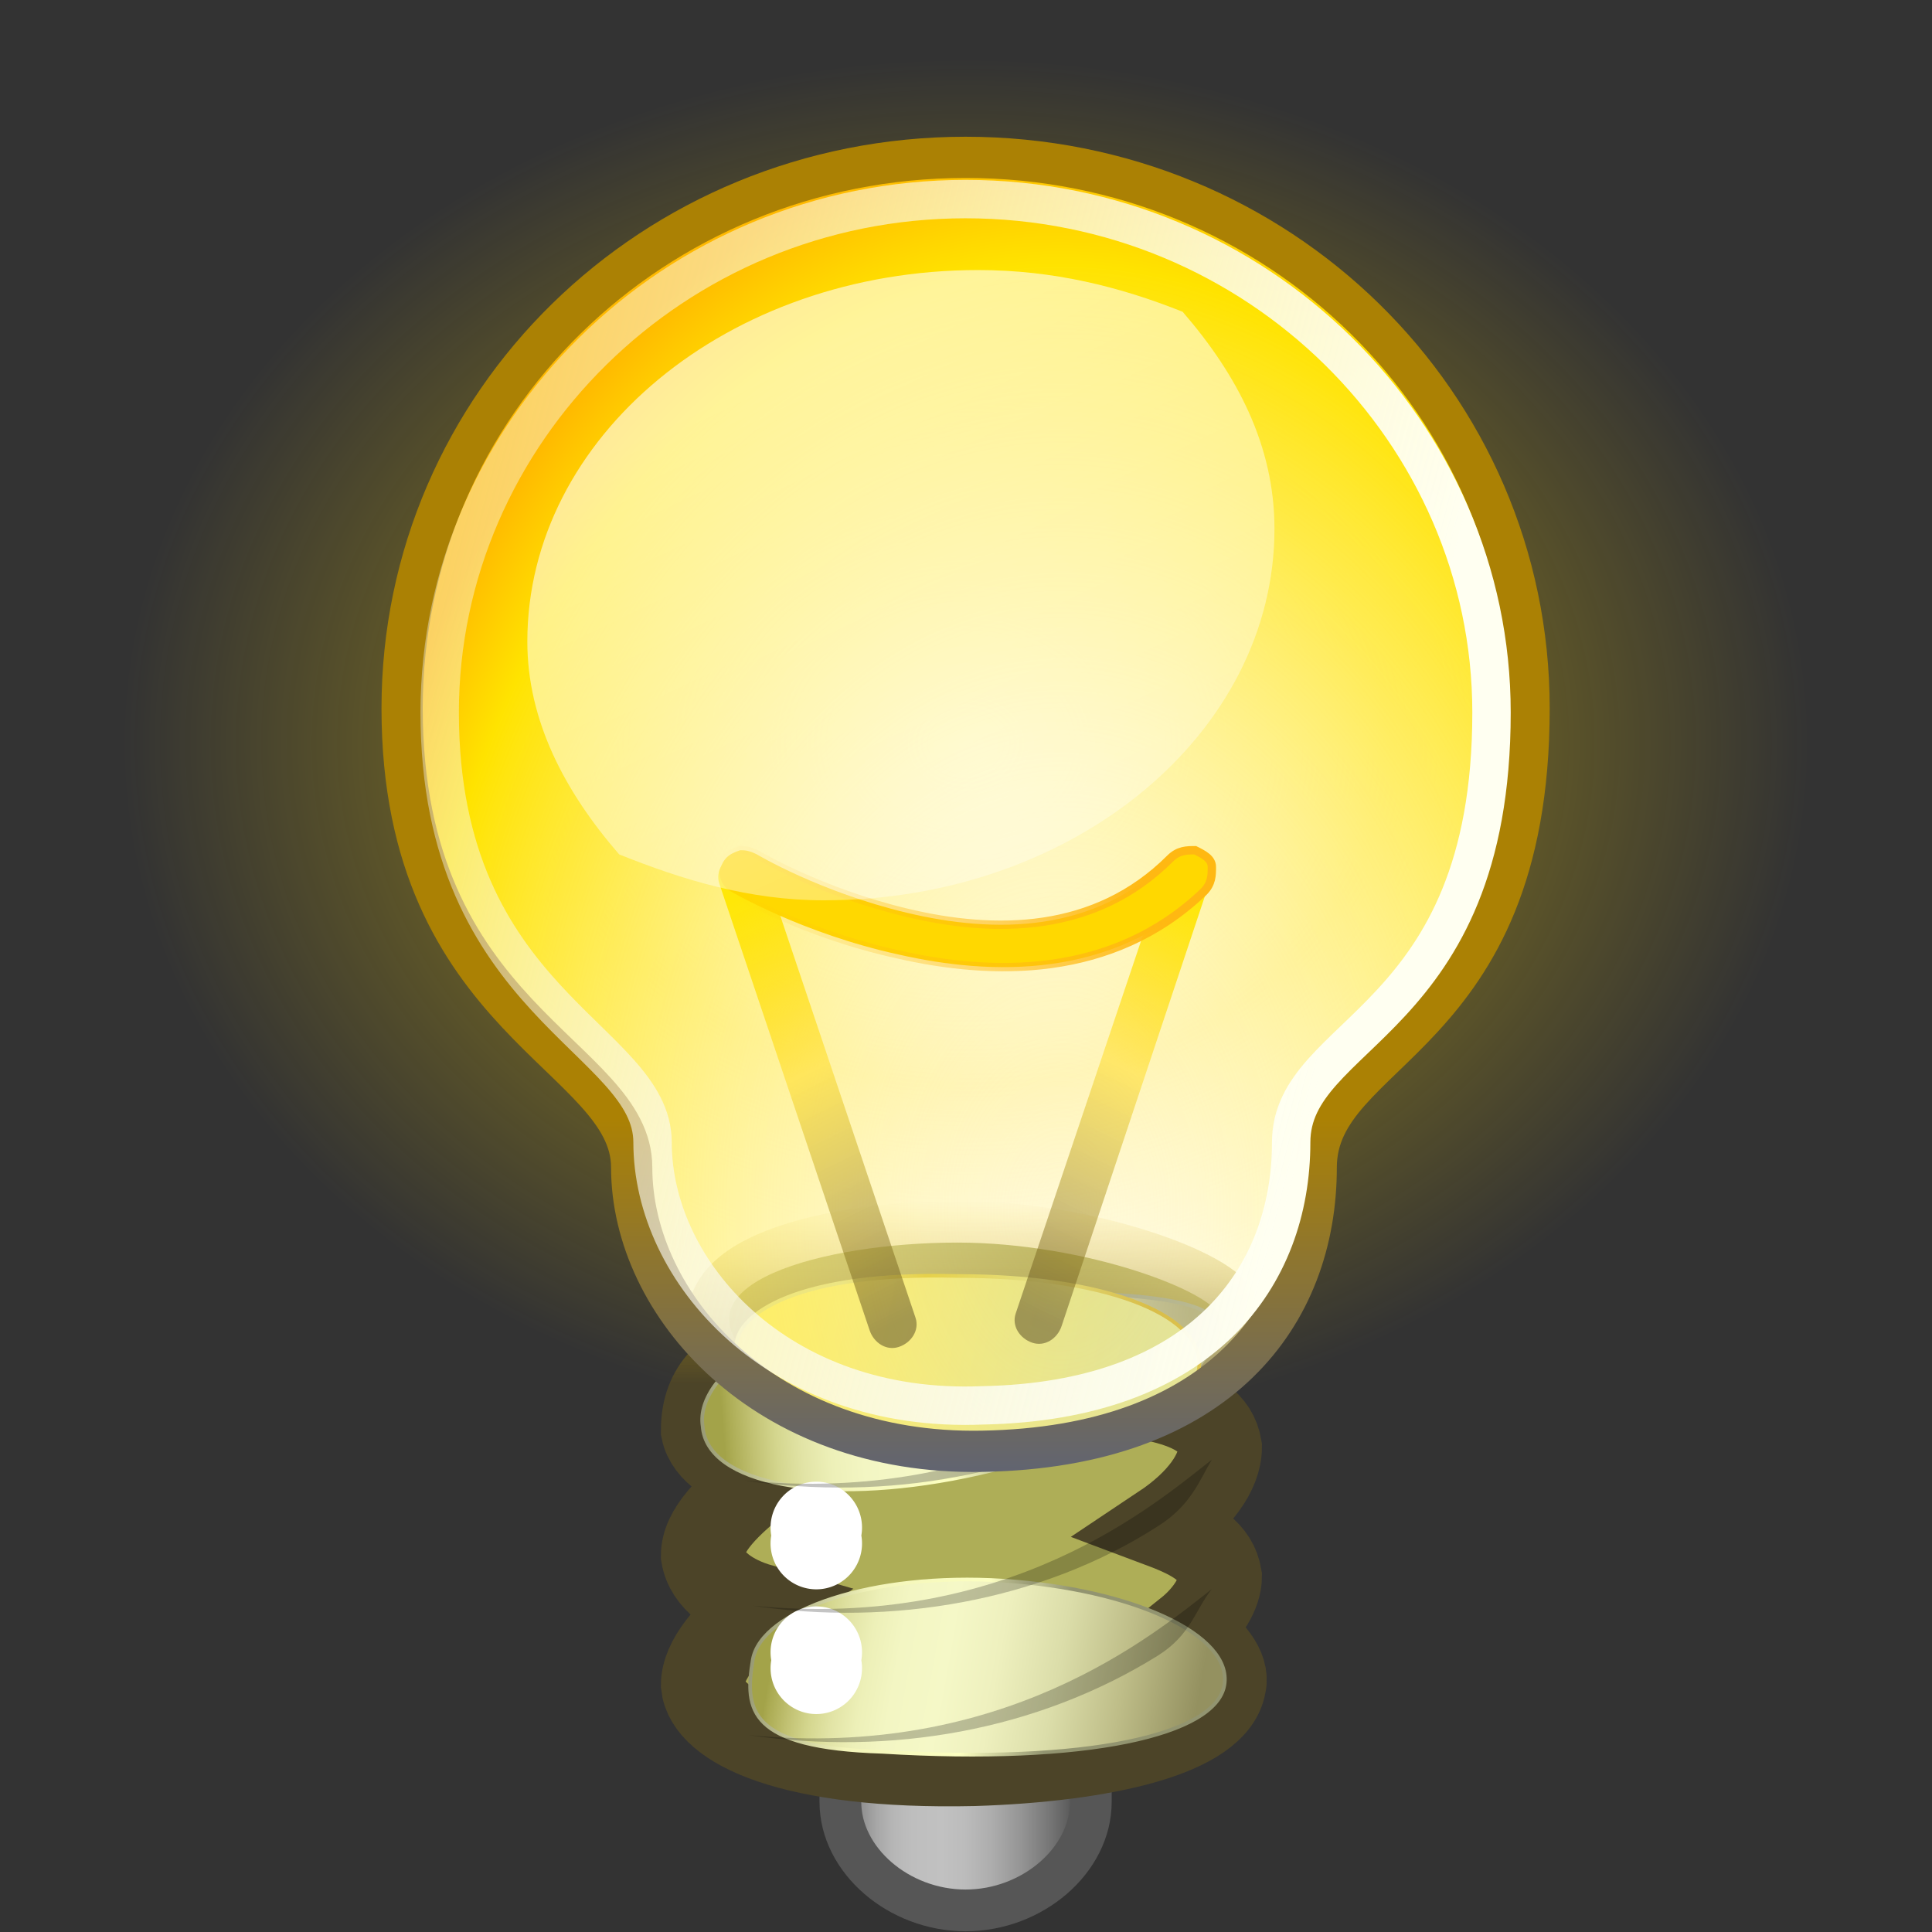 <?xml version="1.0" encoding="UTF-8" standalone="no"?>
<svg
   xmlns:dc="http://purl.org/dc/elements/1.1/"
   xmlns:cc="http://creativecommons.org/ns#"
   xmlns:rdf="http://www.w3.org/1999/02/22-rdf-syntax-ns#"
   xmlns:svg="http://www.w3.org/2000/svg"
   xmlns="http://www.w3.org/2000/svg"
   xmlns:xlink="http://www.w3.org/1999/xlink"
   xmlns:sodipodi="http://sodipodi.sourceforge.net/DTD/sodipodi-0.dtd"
   xmlns:inkscape="http://www.inkscape.org/namespaces/inkscape"
   width="48"
   height="48"
   id="svg2"
   version="1.1"
   inkscape:version="0.48.2 r9819"
   sodipodi:docname="bulb_on.svg"
   inkscape:export-filename="/home/tai/bulb_on.png"
   inkscape:export-xdpi="30"
   inkscape:export-ydpi="30">
  <rect width="100%" height="100%" fill="#333333" stroke="none"/>
  <sodipodi:namedview
     pagecolor="#ffffff"
     bordercolor="#666666"
     borderopacity="1"
     objecttolerance="10"
     gridtolerance="10"
     guidetolerance="10"
     inkscape:pageopacity="0"
     inkscape:pageshadow="2"
     inkscape:window-width="1280"
     inkscape:window-height="776"
     id="namedview201"
     showgrid="false"
     inkscape:zoom="4.9166667"
     inkscape:cx="-8.6440678"
     inkscape:cy="24"
     inkscape:window-x="0"
     inkscape:window-y="24"
     inkscape:window-maximized="1"
     inkscape:current-layer="svg2" />
  <defs
     id="defs4">
    <linearGradient
       id="lG3531">
      <stop
         style="stop-color:#ab8104"
         id="stop7" />
      <stop
         style="stop-color:#ab8104"
         offset=".736"
         id="stop9" />
      <stop
         style="stop-color:#616471"
         offset="1"
         id="stop11" />
    </linearGradient>
    <linearGradient
       id="lG3584">
      <stop
         style="stop-color:#ffd800;stop-opacity:0"
         id="stop14" />
      <stop
         style="stop-color:#ffd800;stop-opacity:0.327"
         offset=".5"
         id="stop16" />
      <stop
         style="stop-color:#ffd800;stop-opacity:0"
         offset="1"
         id="stop18" />
    </linearGradient>
    <linearGradient
       id="lG3300">
      <stop
         style="stop-color:#4c4428"
         id="stop21" />
      <stop
         style="stop-color:#e7b600;stop-opacity:0"
         offset="1"
         id="stop23" />
    </linearGradient>
    <linearGradient
       id="lG3311">
      <stop
         style="stop-color:#d6d87b"
         id="stop26" />
      <stop
         style="stop-color:#fbe843"
         offset="1"
         id="stop28" />
    </linearGradient>
    <linearGradient
       id="lG3265">
      <stop
         style="stop-color:#dcd763"
         id="stop31" />
      <stop
         style="stop-color:#d9bb05"
         offset=".265"
         id="stop33" />
      <stop
         style="stop-color:#dcd763"
         offset=".632"
         id="stop35" />
      <stop
         style="stop-color:#c7a107"
         offset="1"
         id="stop37" />
    </linearGradient>
    <linearGradient
       id="lG3175">
      <stop
         style="stop-color:#fffff1"
         id="stop40" />
      <stop
         style="stop-color:#f1f3ff;stop-opacity:0"
         offset="1"
         id="stop42" />
    </linearGradient>
    <linearGradient
       id="lG2399">
      <stop
         style="stop-color:#929470"
         id="stop45" />
      <stop
         style="stop-color:#fcffc1"
         offset=".265"
         id="stop47" />
      <stop
         style="stop-color:#f3f5ba"
         offset=".632"
         id="stop49" />
      <stop
         style="stop-color:#929470"
         offset="1"
         id="stop51" />
    </linearGradient>
    <linearGradient
       id="lG6339">
      <stop
         style="stop-color:#fff"
         id="stop54" />
      <stop
         style="stop-color:#fff;stop-opacity:0"
         offset="1"
         id="stop56" />
    </linearGradient>
    <linearGradient
       id="lG20428">
      <stop
         style="stop-color:#ffb812"
         id="stop59" />
      <stop
         style="stop-color:#ffb812;stop-opacity:0"
         offset="1"
         id="stop61" />
    </linearGradient>
    <linearGradient
       id="lG20393">
      <stop
         style="stop-color:#ffe708"
         id="stop64" />
      <stop
         style="stop-color:#ffd604;stop-opacity:0.439"
         offset=".412"
         id="stop66" />
      <stop
         style="stop-color:#4c3e1c;stop-opacity:0.478"
         offset="1"
         id="stop68" />
    </linearGradient>
    <linearGradient
       id="lG20210">
      <stop
         style="stop-color:#000;stop-opacity:0.515"
         id="stop71" />
      <stop
         style="stop-color:#000;stop-opacity:0.144"
         offset=".552"
         id="stop73" />
      <stop
         style="stop-color:#000;stop-opacity:0"
         offset="1"
         id="stop75" />
    </linearGradient>
    <radialGradient
       cx="17.834"
       cy="11.487"
       r="22.709"
       fx="17.834"
       fy="11.487"
       id="aigrd7"
       gradientUnits="userSpaceOnUse">
      <stop
         style="stop-color:#fff;stop-opacity:0.175"
         id="stop78" />
      <stop
         style="stop-color:#ffe300"
         offset=".882"
         id="stop80" />
      <stop
         style="stop-color:#ffb900"
         offset="1"
         id="stop82" />
    </radialGradient>
    <linearGradient
       x1="23.124"
       y1="43.165"
       x2="26.479"
       y2="43.165"
       id="aigrd1"
       gradientUnits="userSpaceOnUse">
      <stop
         style="stop-color:#686868"
         offset=".006"
         id="stop85" />
      <stop
         style="stop-color:#777"
         offset=".03"
         id="stop87" />
      <stop
         style="stop-color:#929292"
         offset=".084"
         id="stop89" />
      <stop
         style="stop-color:#a7a7a7"
         offset=".142"
         id="stop91" />
      <stop
         style="stop-color:#b6b6b6"
         offset=".207"
         id="stop93" />
      <stop
         style="stop-color:#bebebe"
         offset=".285"
         id="stop95" />
      <stop
         style="stop-color:#c1c1c1"
         offset=".405"
         id="stop97" />
      <stop
         style="stop-color:#bcbcbc"
         offset=".496"
         id="stop99" />
      <stop
         style="stop-color:#adadad"
         offset=".606"
         id="stop101" />
      <stop
         style="stop-color:#959595"
         offset=".725"
         id="stop103" />
      <stop
         style="stop-color:#747474"
         offset=".85"
         id="stop105" />
      <stop
         style="stop-color:#494949"
         offset=".979"
         id="stop107" />
      <stop
         style="stop-color:#414141"
         offset="1"
         id="stop109" />
    </linearGradient>
    <linearGradient
       x1="18.995"
       y1="37.227"
       x2="30.17"
       y2="37.227"
       id="lG19894"
       gradientUnits="userSpaceOnUse">
      <stop
         style="stop-color:#a3a349"
         offset=".006"
         id="stop112" />
      <stop
         style="stop-color:#acac54"
         offset=".021"
         id="stop114" />
      <stop
         style="stop-color:#c1c172"
         offset=".066"
         id="stop116" />
      <stop
         style="stop-color:#d4d68e"
         offset=".115"
         id="stop118" />
      <stop
         style="stop-color:#e2e4a6"
         offset=".168"
         id="stop120" />
      <stop
         style="stop-color:#edf0b8"
         offset=".227"
         id="stop122" />
      <stop
         style="stop-color:#f3f6c3"
         offset=".296"
         id="stop124" />
      <stop
         style="stop-color:#f5f8c7"
         offset=".405"
         id="stop126" />
      <stop
         style="stop-color:#eef0be"
         offset=".524"
         id="stop128" />
      <stop
         style="stop-color:#dbdda9"
         offset=".667"
         id="stop130" />
      <stop
         style="stop-color:#bebd88"
         offset=".821"
         id="stop132" />
      <stop
         style="stop-color:#989564"
         offset=".983"
         id="stop134" />
      <stop
         style="stop-color:#949160"
         offset="1"
         id="stop136" />
    </linearGradient>
    <radialGradient
       cx="14.772"
       cy="74.21"
       r="7.829"
       fx="14.772"
       fy="74.21"
       id="rG20216"
       xlink:href="#lG20210"
       gradientUnits="userSpaceOnUse"
       gradientTransform="scale(1.764, 0.567)"
       href="#lG20210" />
    <linearGradient
       x1="-22.874"
       y1="38.676"
       x2="-4.391"
       y2="38.676"
       id="lG4108"
       xlink:href="#lG19894"
       gradientUnits="userSpaceOnUse"
       gradientTransform="scale(1.026, 0.974)"
       href="#lG19894" />
    <linearGradient
       x1="-10.481"
       y1="39.034"
       x2="-23.851"
       y2="39.143"
       id="lG4110"
       xlink:href="#lG2399"
       gradientUnits="userSpaceOnUse"
       gradientTransform="scale(1.026, 0.974)"
       href="#lG2399" />
    <linearGradient
       x1="-22.874"
       y1="38.676"
       x2="-4.391"
       y2="38.676"
       id="lG4112"
       xlink:href="#lG19894"
       gradientUnits="userSpaceOnUse"
       gradientTransform="scale(1.026, 0.974)"
       href="#lG19894" />
    <linearGradient
       x1="-10.481"
       y1="39.034"
       x2="-23.851"
       y2="39.143"
       id="lG4114"
       xlink:href="#lG2399"
       gradientUnits="userSpaceOnUse"
       gradientTransform="scale(1.026, 0.974)"
       href="#lG2399" />
    <linearGradient
       x1="23.124"
       y1="43.165"
       x2="26.479"
       y2="43.165"
       id="lG2755"
       xlink:href="#aigrd1"
       gradientUnits="userSpaceOnUse"
       gradientTransform="matrix(1.763, 0, 0, 1.537, -19.733, -23.884)"
       href="#aigrd1" />
    <linearGradient
       x1="16.999"
       y1="10.061"
       x2="32.097"
       y2="36.726"
       id="lG2774"
       xlink:href="#lG6339"
       gradientUnits="userSpaceOnUse"
       gradientTransform="matrix(1.089, 0, 0, 0.917, 0.704, -1.574)"
       href="#lG6339" />
    <linearGradient
       x1="37.94"
       y1="16.652"
       x2="-5.252"
       y2="3.856"
       id="lG2793"
       xlink:href="#lG3175"
       gradientUnits="userSpaceOnUse"
       gradientTransform="matrix(0.853, 0, 0, 0.975, 1.891, 1.664)"
       href="#lG3175" />
    <radialGradient
       cx="68.138"
       cy="29.869"
       r="33.934"
       fx="68.138"
       fy="29.869"
       id="rG2796"
       xlink:href="#aigrd7"
       gradientUnits="userSpaceOnUse"
       gradientTransform="matrix(0.526, 0, 0, 0.758, -9.565, 5.119)"
       href="#aigrd7" />
    <linearGradient
       x1="17.88"
       y1="55.363"
       x2="11.906"
       y2="54.863"
       id="lG2799"
       xlink:href="#lG3311"
       gradientUnits="userSpaceOnUse"
       gradientTransform="matrix(1.53, 0, 0, 0.544, 1.031, 1.664)"
       href="#lG3311" />
    <linearGradient
       x1="-29.007"
       y1="-29.799"
       x2="-37.641"
       y2="-29.598"
       id="lG2801"
       xlink:href="#lG3265"
       gradientUnits="userSpaceOnUse"
       gradientTransform="matrix(-0.864, -0.043, 0.181, -0.954, 1.031, 1.664)"
       href="#lG3265" />
    <linearGradient
       x1="14.637"
       y1="31.504"
       x2="9.365"
       y2="32.251"
       id="lG3574"
       xlink:href="#lG20428"
       gradientUnits="userSpaceOnUse"
       gradientTransform="matrix(1.861, 0, 0, 0.467, 1.255, 5.473)"
       href="#lG20428" />
    <linearGradient
       x1="30.62"
       y1="10.314"
       x2="32.166"
       y2="18.163"
       id="lG3577"
       xlink:href="#lG20393"
       gradientUnits="userSpaceOnUse"
       gradientTransform="matrix(0.59, 0, 0, 1.473, 0.904, 4.894)"
       href="#lG20393" />
    <linearGradient
       x1="30.62"
       y1="10.314"
       x2="32.166"
       y2="18.163"
       id="lG3580"
       xlink:href="#lG20393"
       gradientUnits="userSpaceOnUse"
       gradientTransform="matrix(-0.59, 0, 0, 1.473, 47.1, 4.778)"
       href="#lG20393" />
    <radialGradient
       cx="27.75"
       cy="18.625"
       r="15.062"
       fx="27.75"
       fy="18.625"
       id="rG3590"
       xlink:href="#lG3584"
       gradientUnits="userSpaceOnUse"
       href="#lG3584" />
    <linearGradient
       x1="-22.874"
       y1="38.676"
       x2="-4.391"
       y2="38.676"
       id="lG3833"
       xlink:href="#lG19894"
       gradientUnits="userSpaceOnUse"
       gradientTransform="matrix(0.612, -0.131, 0.062, 0.736, 30.371, 9.255)"
       href="#lG19894" />
    <linearGradient
       x1="-10.481"
       y1="39.034"
       x2="-23.851"
       y2="39.143"
       id="lG3835"
       xlink:href="#lG2399"
       gradientUnits="userSpaceOnUse"
       gradientTransform="matrix(0.612, -0.131, 0.062, 0.736, 30.371, 9.255)"
       href="#lG2399" />
    <linearGradient
       x1="-22.874"
       y1="38.676"
       x2="-4.391"
       y2="38.676"
       id="lG3840"
       xlink:href="#lG19894"
       gradientUnits="userSpaceOnUse"
       gradientTransform="matrix(0.56, 0.03, -0.117, 0.652, 35.381, 20.962)"
       href="#lG19894" />
    <linearGradient
       x1="-10.481"
       y1="39.034"
       x2="-23.851"
       y2="39.143"
       id="lG3842"
       xlink:href="#lG2399"
       gradientUnits="userSpaceOnUse"
       gradientTransform="matrix(0.56, 0.03, -0.117, 0.652, 35.381, 20.962)"
       href="#lG2399" />
    <linearGradient
       x1="24.613"
       y1="31.146"
       x2="24.613"
       y2="26.74"
       id="lG3845"
       xlink:href="#lG3300"
       gradientUnits="userSpaceOnUse"
       gradientTransform="matrix(0.992, 0, 0, 0.991, -0.409, 1.008)"
       href="#lG3300" />
    <linearGradient
       x1="23.413"
       y1="2"
       x2="23.413"
       y2="34.005"
       id="lG3537"
       xlink:href="#lG3531"
       gradientUnits="userSpaceOnUse"
       href="#lG3531" />
    <radialGradient
       inkscape:collect="always"
       xlink:href="#lG3584"
       id="radialGradient3202"
       gradientUnits="userSpaceOnUse"
       cx="27.75"
       cy="18.625"
       fx="27.75"
       fy="18.625"
       r="15.062" />
    <linearGradient
       inkscape:collect="always"
       xlink:href="#aigrd1"
       id="linearGradient3204"
       gradientUnits="userSpaceOnUse"
       gradientTransform="matrix(1.763,0,0,1.537,-19.733,-23.884)"
       x1="23.124"
       y1="43.165"
       x2="26.479"
       y2="43.165" />
    <linearGradient
       inkscape:collect="always"
       xlink:href="#lG3300"
       id="linearGradient3206"
       gradientUnits="userSpaceOnUse"
       gradientTransform="matrix(0.992,0,0,0.991,-0.409,1.008)"
       x1="24.613"
       y1="31.146"
       x2="24.613"
       y2="26.74" />
    <linearGradient
       inkscape:collect="always"
       xlink:href="#lG19894"
       id="linearGradient3208"
       gradientUnits="userSpaceOnUse"
       gradientTransform="matrix(0.56,0.03,-0.117,0.652,35.381,20.962)"
       x1="-22.874"
       y1="38.676"
       x2="-4.391"
       y2="38.676" />
    <linearGradient
       inkscape:collect="always"
       xlink:href="#lG2399"
       id="linearGradient3210"
       gradientUnits="userSpaceOnUse"
       gradientTransform="matrix(0.56,0.03,-0.117,0.652,35.381,20.962)"
       x1="-10.481"
       y1="39.034"
       x2="-23.851"
       y2="39.143" />
    <linearGradient
       inkscape:collect="always"
       xlink:href="#lG19894"
       id="linearGradient3212"
       gradientUnits="userSpaceOnUse"
       gradientTransform="scale(1.026,0.974)"
       x1="-22.874"
       y1="38.676"
       x2="-4.391"
       y2="38.676" />
    <linearGradient
       inkscape:collect="always"
       xlink:href="#lG2399"
       id="linearGradient3214"
       gradientUnits="userSpaceOnUse"
       gradientTransform="scale(1.026,0.974)"
       x1="-10.481"
       y1="39.034"
       x2="-23.851"
       y2="39.143" />
    <linearGradient
       inkscape:collect="always"
       xlink:href="#lG19894"
       id="linearGradient3216"
       gradientUnits="userSpaceOnUse"
       gradientTransform="scale(1.026,0.974)"
       x1="-22.874"
       y1="38.676"
       x2="-4.391"
       y2="38.676" />
    <linearGradient
       inkscape:collect="always"
       xlink:href="#lG2399"
       id="linearGradient3218"
       gradientUnits="userSpaceOnUse"
       gradientTransform="scale(1.026,0.974)"
       x1="-10.481"
       y1="39.034"
       x2="-23.851"
       y2="39.143" />
    <linearGradient
       inkscape:collect="always"
       xlink:href="#lG19894"
       id="linearGradient3220"
       gradientUnits="userSpaceOnUse"
       gradientTransform="matrix(0.612,-0.131,0.062,0.736,30.371,9.255)"
       x1="-22.874"
       y1="38.676"
       x2="-4.391"
       y2="38.676" />
    <linearGradient
       inkscape:collect="always"
       xlink:href="#lG2399"
       id="linearGradient3222"
       gradientUnits="userSpaceOnUse"
       gradientTransform="matrix(0.612,-0.131,0.062,0.736,30.371,9.255)"
       x1="-10.481"
       y1="39.034"
       x2="-23.851"
       y2="39.143" />
    <linearGradient
       inkscape:collect="always"
       xlink:href="#lG3311"
       id="linearGradient3224"
       gradientUnits="userSpaceOnUse"
       gradientTransform="matrix(1.53,0,0,0.544,1.031,1.664)"
       x1="17.88"
       y1="55.363"
       x2="11.906"
       y2="54.863" />
    <linearGradient
       inkscape:collect="always"
       xlink:href="#lG3265"
       id="linearGradient3226"
       gradientUnits="userSpaceOnUse"
       gradientTransform="matrix(-0.864,-0.043,0.181,-0.954,1.031,1.664)"
       x1="-29.007"
       y1="-29.799"
       x2="-37.641"
       y2="-29.598" />
    <radialGradient
       inkscape:collect="always"
       xlink:href="#aigrd7"
       id="radialGradient3228"
       gradientUnits="userSpaceOnUse"
       gradientTransform="matrix(0.526,0,0,0.758,-9.565,5.119)"
       cx="68.138"
       cy="29.869"
       fx="68.138"
       fy="29.869"
       r="33.934" />
    <linearGradient
       inkscape:collect="always"
       xlink:href="#lG3531"
       id="linearGradient3230"
       gradientUnits="userSpaceOnUse"
       x1="23.413"
       y1="2"
       x2="23.413"
       y2="34.005" />
    <linearGradient
       inkscape:collect="always"
       xlink:href="#lG3175"
       id="linearGradient3232"
       gradientUnits="userSpaceOnUse"
       gradientTransform="matrix(0.853,0,0,0.975,1.891,1.664)"
       x1="37.94"
       y1="16.652"
       x2="-5.252"
       y2="3.856" />
    <linearGradient
       inkscape:collect="always"
       xlink:href="#lG20393"
       id="linearGradient3234"
       gradientUnits="userSpaceOnUse"
       gradientTransform="matrix(-0.59,0,0,1.473,47.1,4.778)"
       x1="30.62"
       y1="10.314"
       x2="32.166"
       y2="18.163" />
    <linearGradient
       inkscape:collect="always"
       xlink:href="#lG20393"
       id="linearGradient3236"
       gradientUnits="userSpaceOnUse"
       gradientTransform="matrix(0.59,0,0,1.473,0.904,4.894)"
       x1="30.62"
       y1="10.314"
       x2="32.166"
       y2="18.163" />
    <linearGradient
       inkscape:collect="always"
       xlink:href="#lG20428"
       id="linearGradient3238"
       gradientUnits="userSpaceOnUse"
       gradientTransform="matrix(1.861,0,0,0.467,1.255,5.473)"
       x1="14.637"
       y1="31.504"
       x2="9.365"
       y2="32.251" />
    <linearGradient
       inkscape:collect="always"
       xlink:href="#lG6339"
       id="linearGradient3240"
       gradientUnits="userSpaceOnUse"
       gradientTransform="matrix(1.089,0,0,0.917,0.704,-1.574)"
       x1="16.999"
       y1="10.061"
       x2="32.097"
       y2="36.726" />
  </defs>
  <g
     id="g3180"
     transform="matrix(1.037,0,0,1.037,-0.898,1.317)">
    <path
       id="path159"
       style="fill:#ffffff"
       d="m 24,2.5 c -7.5,0 -13.5,5.9 -13.5,13.2 0,7.5 5.5,8.3 5.5,11 0,3.3 3.2,6.9 8.4,6.8 5.7,-0.1 8,-3.3 8,-6.8 0,-2.9 5.1,-3 5.1,-11 C 37.5,8.4 31.5,2.5 24,2.5 z"
       inkscape:connector-curvature="0" />
    <path
       id="path161"
       style="fill:url(#radialGradient3202)"
       transform="matrix(1.342,0,0,1.089,-13.234,-3.745)"
       d="m 42.8,18.6 a 15.1,15.1 0 1 1 -30.1,0 15.1,15.1 0 1 1 30.1,0 z"
       inkscape:connector-curvature="0" />
    <path
       id="path165"
       style="fill:url(#linearGradient3204);stroke:#565656;stroke-width:1"
       d="m 21,40.5 0,1.4 c 0,1.4 1.4,2.6 3,2.6 1.6,0 3,-1.2 3,-2.6 l 0,-1.4 -6,0 z"
       inkscape:connector-curvature="0" />
    <path
       id="path167"
       style="fill:#aeae57;stroke:url(#linearGradient3206);stroke-width:2"
       d="m 23.8,28.5 c -3.2,0 -6.9,1 -4.9,2.8 -0.5,0.2 -1.2,0.6 -1.2,1.7 0.1,0.5 0.7,0.9 1.5,1.1 -0.9,0.7 -1.5,1.3 -1.5,1.9 0.1,0.6 0.7,1 1.4,1.2 -0.8,0.6 -1.4,1.3 -1.4,1.9 0.1,1 2.1,2 6.5,1.9 3.1,-0.1 5.8,-0.7 6,-1.9 0.1,-0.4 -0.3,-0.9 -0.9,-1.3 0.5,-0.4 0.8,-0.9 0.8,-1.3 -0.1,-0.6 -0.6,-0.9 -1.4,-1.2 0.9,-0.6 1.4,-1.3 1.4,-1.9 -0.1,-0.6 -0.6,-0.9 -1.4,-1.1 0.9,-0.7 1.4,-1.4 1.4,-2 -0.1,-0.6 -3.2,-1.8 -6.3,-1.8 z"
       inkscape:connector-curvature="0" />
    <path
       id="path169"
       style="fill:url(#linearGradient3208);stroke:url(#linearGradient3210);stroke-width:0.088"
       d="M 30.2,39.1 C 30,40.3 26.9,41 22,40.7 c -3.2,-0.1 -3.3,-1 -3.1,-2.2 0.2,-1.2 2.9,-2.1 6,-1.9 3.1,0.2 5.5,1.3 5.3,2.5 z"
       inkscape:connector-curvature="0" />
    <path
       id="path171"
       style="fill:url(#linearGradient3212);stroke:url(#linearGradient3214);stroke-width:0.13"
       transform="matrix(0.596,-0.128,0.064,0.756,30.371,15.406)"
       d="M -3.5,27.2"
       inkscape:connector-curvature="0" />
    <path
       id="path173"
       style="fill:url(#linearGradient3216);stroke:url(#linearGradient3218);stroke-width:0.13"
       transform="matrix(0.596,-0.128,0.064,0.756,30.371,12.33)"
       d="M -3.5,27.2"
       inkscape:connector-curvature="0" />
    <path
       id="path175"
       style="fill:url(#linearGradient3220);stroke:url(#linearGradient3222);stroke-width:0.088"
       d="m 30,30.5 c 0,1.3 -2.6,2.9 -6,3.6 -3.4,0.7 -6.2,0.2 -6.3,-1.2 -0.2,-1.3 2.2,-2.9 5.6,-3.1 3.4,-0.2 6.7,-0.1 6.7,0.7 z"
       inkscape:connector-curvature="0" />
    <path
       id="path177"
       style="fill:#ffffff"
       transform="matrix(0.332,0,0,0.333,11.21,28.059)"
       d="m 31,22.4 a 3.3,3.3 0 1 1 -6.5,0 3.3,3.3 0 1 1 6.5,0 z"
       inkscape:connector-curvature="0" />
    <path
       id="path179"
       style="fill:#000000;fill-opacity:0.234"
       d="m 18.7,34.2 c 3.4,0.5 6.9,-0.1 9.8,-1.9 0.8,-0.5 0.9,-1.1 1.3,-1.6 -1.4,1.1 -5,4.1 -11.1,3.5 z"
       inkscape:connector-curvature="0" />
    <path
       id="path181"
       style="fill:#ffffff"
       transform="matrix(0.332,0,0,0.333,11.21,31.047)"
       d="m 31,22.4 a 3.3,3.3 0 1 1 -6.5,0 3.3,3.3 0 1 1 6.5,0 z"
       inkscape:connector-curvature="0" />
    <path
       id="path183"
       style="fill:#000000;fill-opacity:0.234"
       d="m 18.8,40.3 c 3.4,0.5 6.9,-0.1 9.8,-1.9 0.8,-0.5 0.9,-1.1 1.3,-1.6 -1.4,1.1 -5,4.1 -11.1,3.5 z"
       inkscape:connector-curvature="0" />
    <path
       id="path185"
       style="fill:#000000;fill-opacity:0.234"
       d="m 18.9,37.2 c 3.3,0.5 6.9,-0.1 9.7,-1.9 0.8,-0.5 1,-1.1 1.3,-1.6 -1.4,1.1 -4.9,4.1 -11,3.5 z"
       inkscape:connector-curvature="0" />
    <path
       id="path187"
       style="fill:url(#linearGradient3224);stroke:url(#linearGradient3226);stroke-width:0.088"
       d="m 18.5,31 c 0,-0.8 1.5,-1.8 5.3,-1.7 3.5,0 5.8,0.9 5.8,2.1 0,1.3 -3.1,2.1 -6.4,1.9 C 20,33.2 18.5,32.2 18.5,31 z"
       inkscape:connector-curvature="0" />
    <path
       id="path189"
       style="fill:url(#radialGradient3228);stroke:url(#linearGradient3230);stroke-width:0.988"
       d="m 24,2.5 c -7.5,0 -13.5,5.9 -13.5,13.2 0,7.5 5.5,8.3 5.5,11 0,3.3 3.2,6.9 8.4,6.8 5.7,-0.1 8,-3.3 8,-6.8 0,-2.9 5.1,-3 5.1,-11 C 37.5,8.4 31.5,2.5 24,2.5 z"
       inkscape:connector-curvature="0" />
    <path
       id="path191"
       style="fill:none;stroke:url(#linearGradient3232);stroke-width:0.92"
       d="m 24,3.5 c -7,0 -12.6,5.6 -12.6,12.3 0,7 5.1,7.8 5.1,10.3 0,3.1 3,6.5 7.9,6.3 5.3,-0.1 7.4,-3.1 7.4,-6.3 0,-2.7 4.8,-2.8 4.8,-10.3 C 36.6,9.1 31,3.5 24,3.5 z"
       inkscape:connector-curvature="0" />
    <path
       id="path193"
       style="fill:url(#linearGradient3234)"
       d="m 29.5,19.1 c 0.3,0.1 0.5,0.4 0.4,0.6 l -3.6,10.8 c -0.1,0.3 -0.4,0.5 -0.7,0.4 -0.3,-0.1 -0.5,-0.4 -0.4,-0.7 l 3.6,-10.7 c 0.1,-0.3 0.4,-0.5 0.7,-0.4 z"
       inkscape:connector-curvature="0" />
    <path
       id="path195"
       style="fill:url(#linearGradient3236)"
       d="m 18.5,19.2 c -0.3,0.1 -0.5,0.4 -0.4,0.7 l 3.6,10.7 c 0.1,0.3 0.4,0.5 0.7,0.4 0.3,-0.1 0.5,-0.4 0.4,-0.7 L 19.2,19.6 c -0.1,-0.3 -0.4,-0.5 -0.7,-0.4 z"
       inkscape:connector-curvature="0" />
    <path
       id="path197"
       style="fill:#ffd800;stroke:url(#linearGradient3238);stroke-width:0.2"
       d="m 18.6,19.1 c -0.3,0.1 -0.4,0.2 -0.5,0.5 0,0.2 0.1,0.4 0.3,0.5 0,0 1.7,1 4,1.5 2.2,0.5 5.1,0.6 7.3,-1.5 0.2,-0.2 0.2,-0.4 0.2,-0.6 0,-0.2 -0.2,-0.3 -0.4,-0.4 -0.2,0 -0.4,0 -0.6,0.2 -1.8,1.8 -4.2,1.8 -6.3,1.3 C 20.5,20.1 19,19.2 19,19.2 18.8,19.1 18.7,19.1 18.6,19.1 z"
       inkscape:connector-curvature="0" />
    <path
       id="path199"
       style="opacity:0.598;fill:url(#linearGradient3240)"
       d="m 24.3,5.2 c -6,0 -10.8,4 -10.8,8.9 0,1.9 0.9,3.6 2.2,5.1 1.5,0.6 3.1,1.1 4.9,1.1 6,0 10.8,-4 10.8,-8.9 0,-2 -0.9,-3.7 -2.2,-5.2 -1.5,-0.6 -3.1,-1 -4.9,-1 z"
       inkscape:connector-curvature="0" />
  </g>
</svg>

